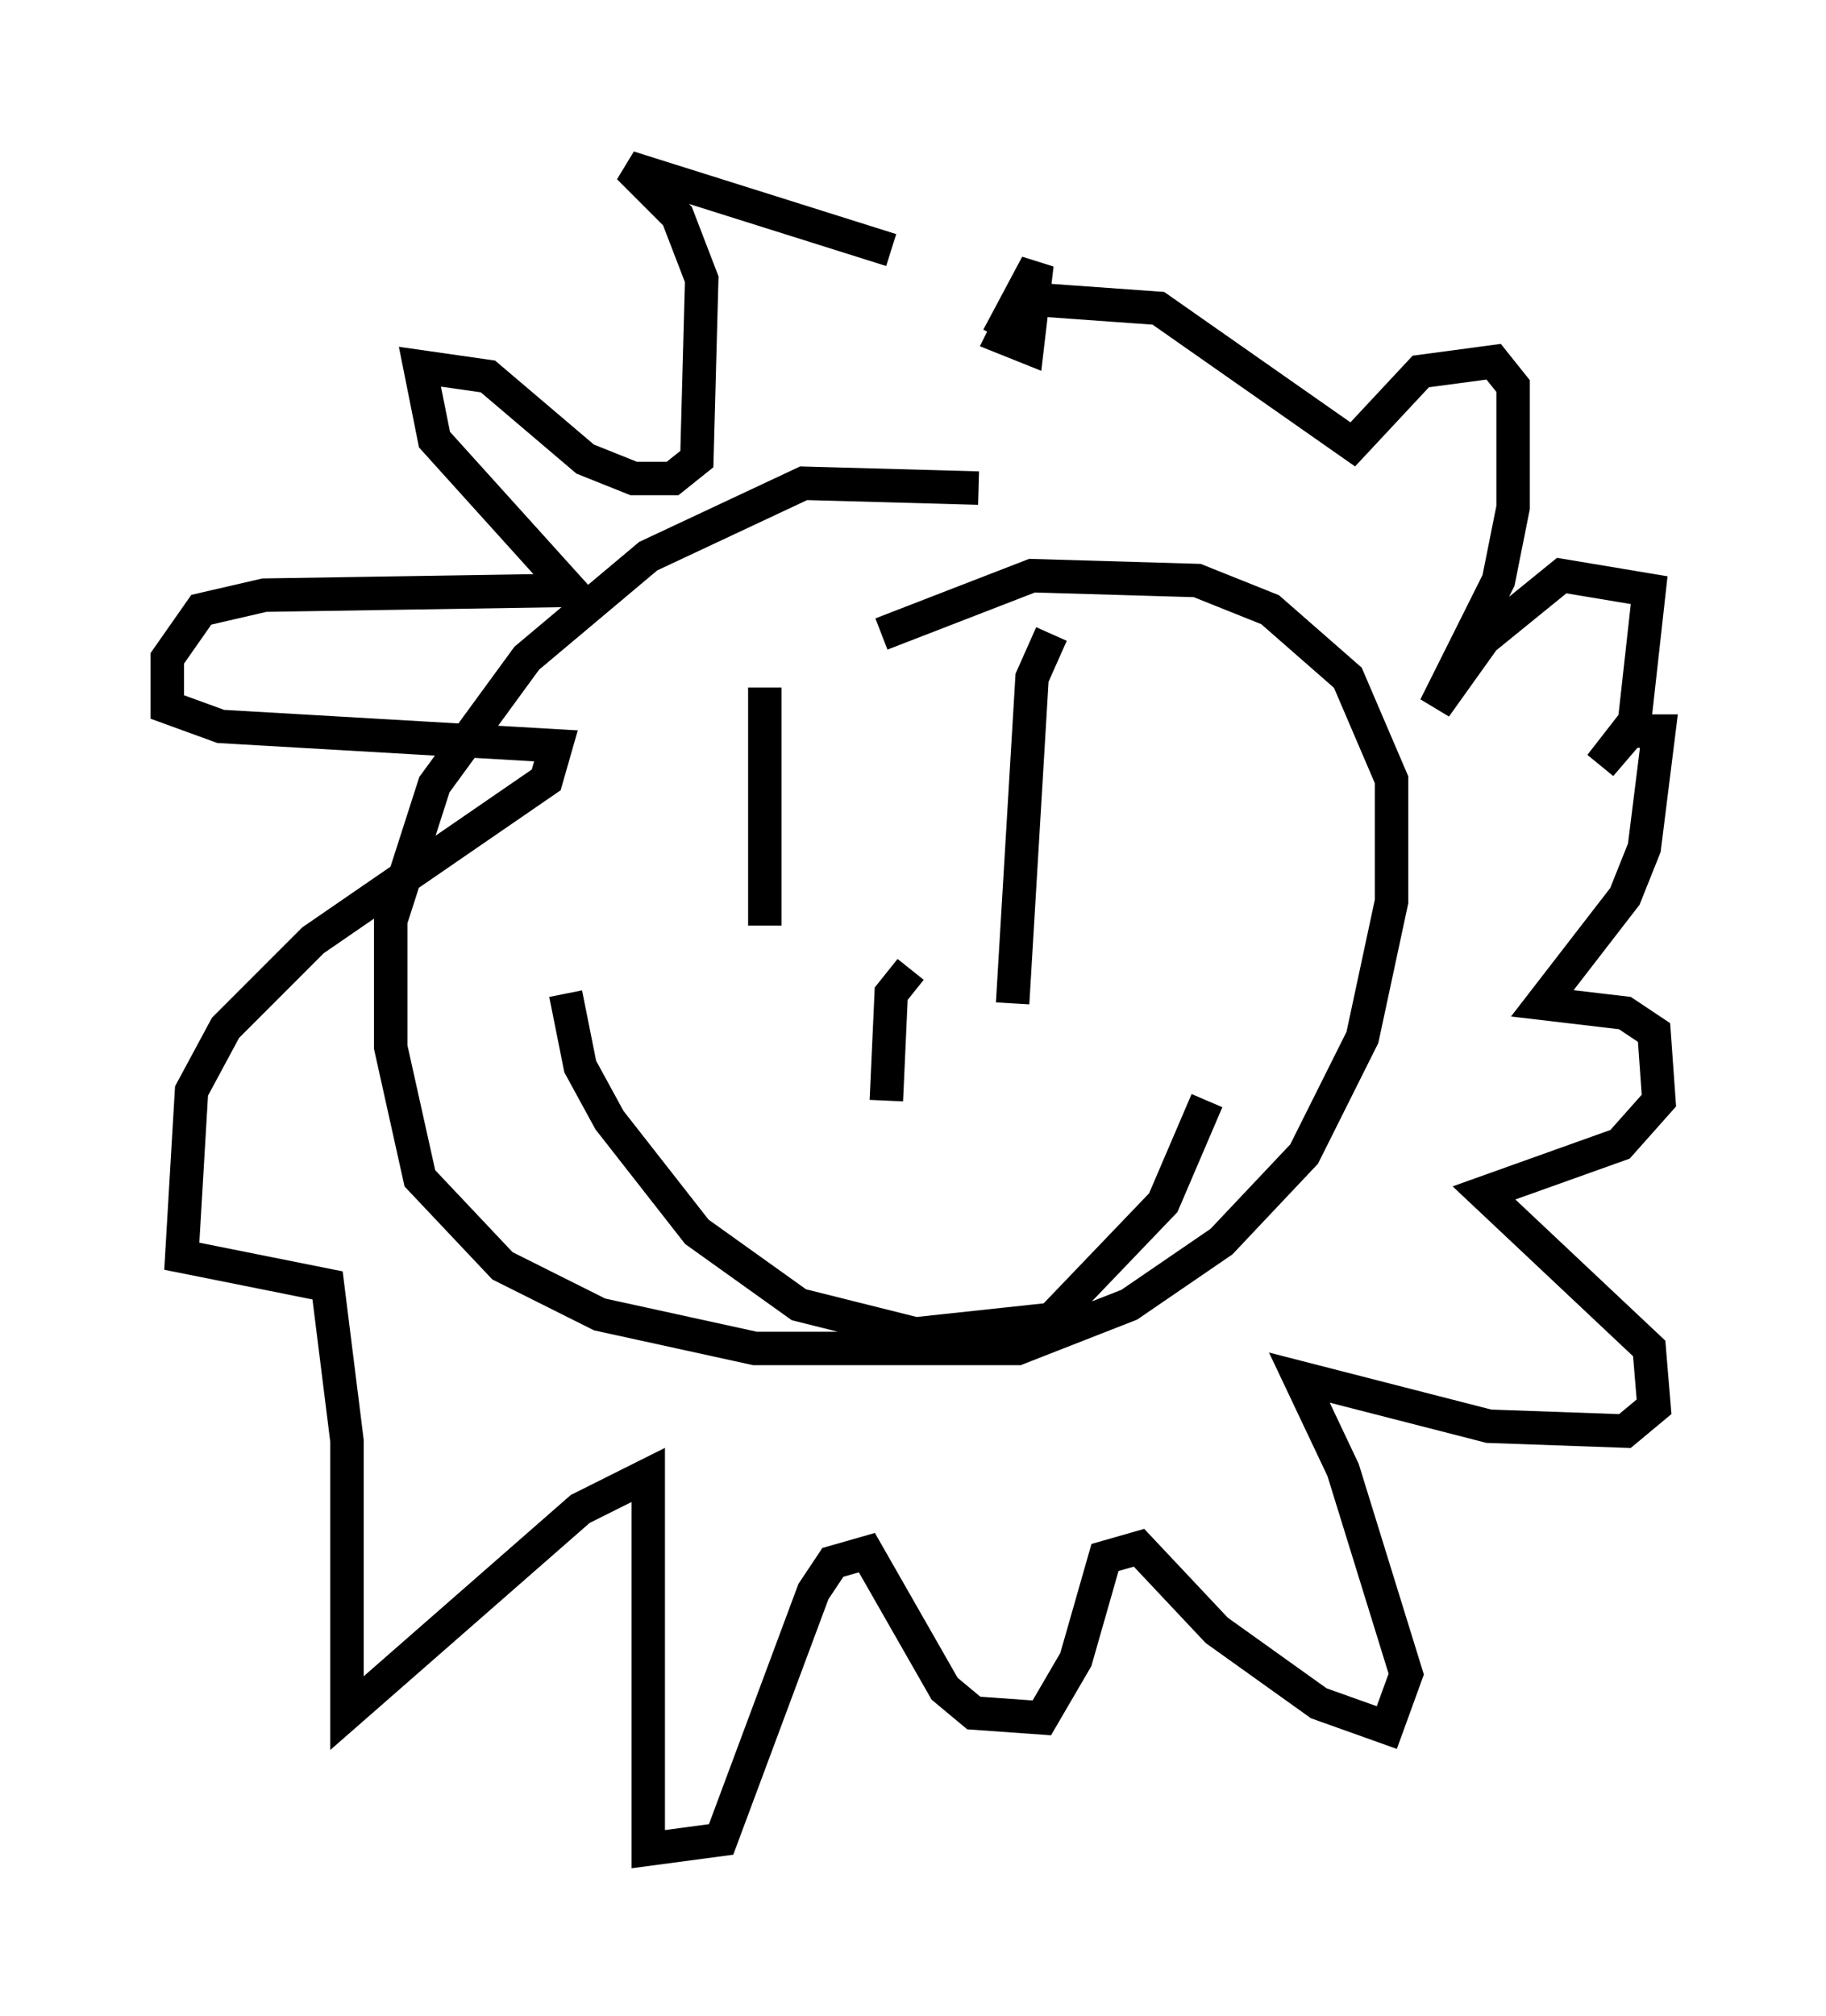 <?xml version="1.0" encoding="utf-8" ?>
<svg baseProfile="full" height="60.257" version="1.1" width="54.592" xmlns="http://www.w3.org/2000/svg" xmlns:ev="http://www.w3.org/2001/xml-events" xmlns:xlink="http://www.w3.org/1999/xlink"><defs /><rect fill="white" height="60.257" width="54.592" x="0" y="0" /><path d="M32.452, 15.749 m-3.196, -1.162 l-5.229, -0.145 -4.648, 2.179 l-3.631, 3.05 -2.76, 3.777 l-1.307, 4.067 0.0, 3.777 l0.872, 3.922 2.469, 2.615 l2.905, 1.453 4.648, 1.017 l7.844, 0.0 3.341, -1.307 l2.76, -1.888 2.469, -2.615 l1.743, -3.486 0.872, -4.067 l0.0, -3.631 -1.307, -3.05 l-2.324, -2.034 -2.179, -0.872 l-4.939, -0.145 -4.503, 1.743 m-3.486, 1.598 l0.0, 7.117 m8.57, -8.715 l-0.581, 1.307 -0.581, 9.732 m-13.363, -0.291 l0.436, 2.179 0.872, 1.598 l2.615, 3.341 3.05, 2.179 l3.486, 0.872 4.067, -0.436 l3.341, -3.486 1.307, -3.05 m-8.86, -3.922 l-0.581, 0.726 -0.145, 3.196 m0.145, -25.419 l-7.844, -2.469 1.453, 1.453 l0.726, 1.888 -0.145, 5.374 l-0.726, 0.581 -1.162, 0.0 l-1.453, -0.581 -2.905, -2.469 l-2.034, -0.291 0.436, 2.179 l4.067, 4.503 -9.151, 0.145 l-1.888, 0.436 -1.017, 1.453 l0.0, 1.453 1.598, 0.581 l10.022, 0.581 -0.291, 1.017 l-6.972, 4.793 -2.615, 2.615 l-1.017, 1.888 -0.291, 4.939 l4.358, 0.872 0.581, 4.648 l0.0, 8.134 6.972, -6.101 l2.034, -1.017 0.0, 11.184 l2.179, -0.291 2.76, -7.408 l0.581, -0.872 1.017, -0.291 l2.324, 4.067 0.872, 0.726 l2.034, 0.145 1.017, -1.743 l0.872, -3.05 1.017, -0.291 l2.324, 2.469 3.05, 2.179 l2.034, 0.726 0.581, -1.598 l-1.888, -6.101 -1.307, -2.76 l5.665, 1.453 4.067, 0.145 l0.872, -0.726 -0.145, -1.743 l-4.939, -4.648 4.067, -1.453 l1.162, -1.307 -0.145, -2.034 l-0.872, -0.581 -2.469, -0.291 l2.469, -3.196 0.581, -1.453 l0.436, -3.486 -0.872, 0.0 l-0.872, 1.017 1.017, -1.307 l0.436, -3.922 -2.615, -0.436 l-2.324, 1.888 -1.453, 2.034 l1.888, -3.777 0.436, -2.179 l0.0, -3.631 -0.581, -0.726 l-2.179, 0.291 -2.034, 2.179 l-5.81, -4.067 -4.067, -0.291 l-0.581, 1.162 0.726, 0.291 l0.291, -2.469 -1.162, 2.179 " fill="none" stroke="black" stroke-width="1" /></svg>